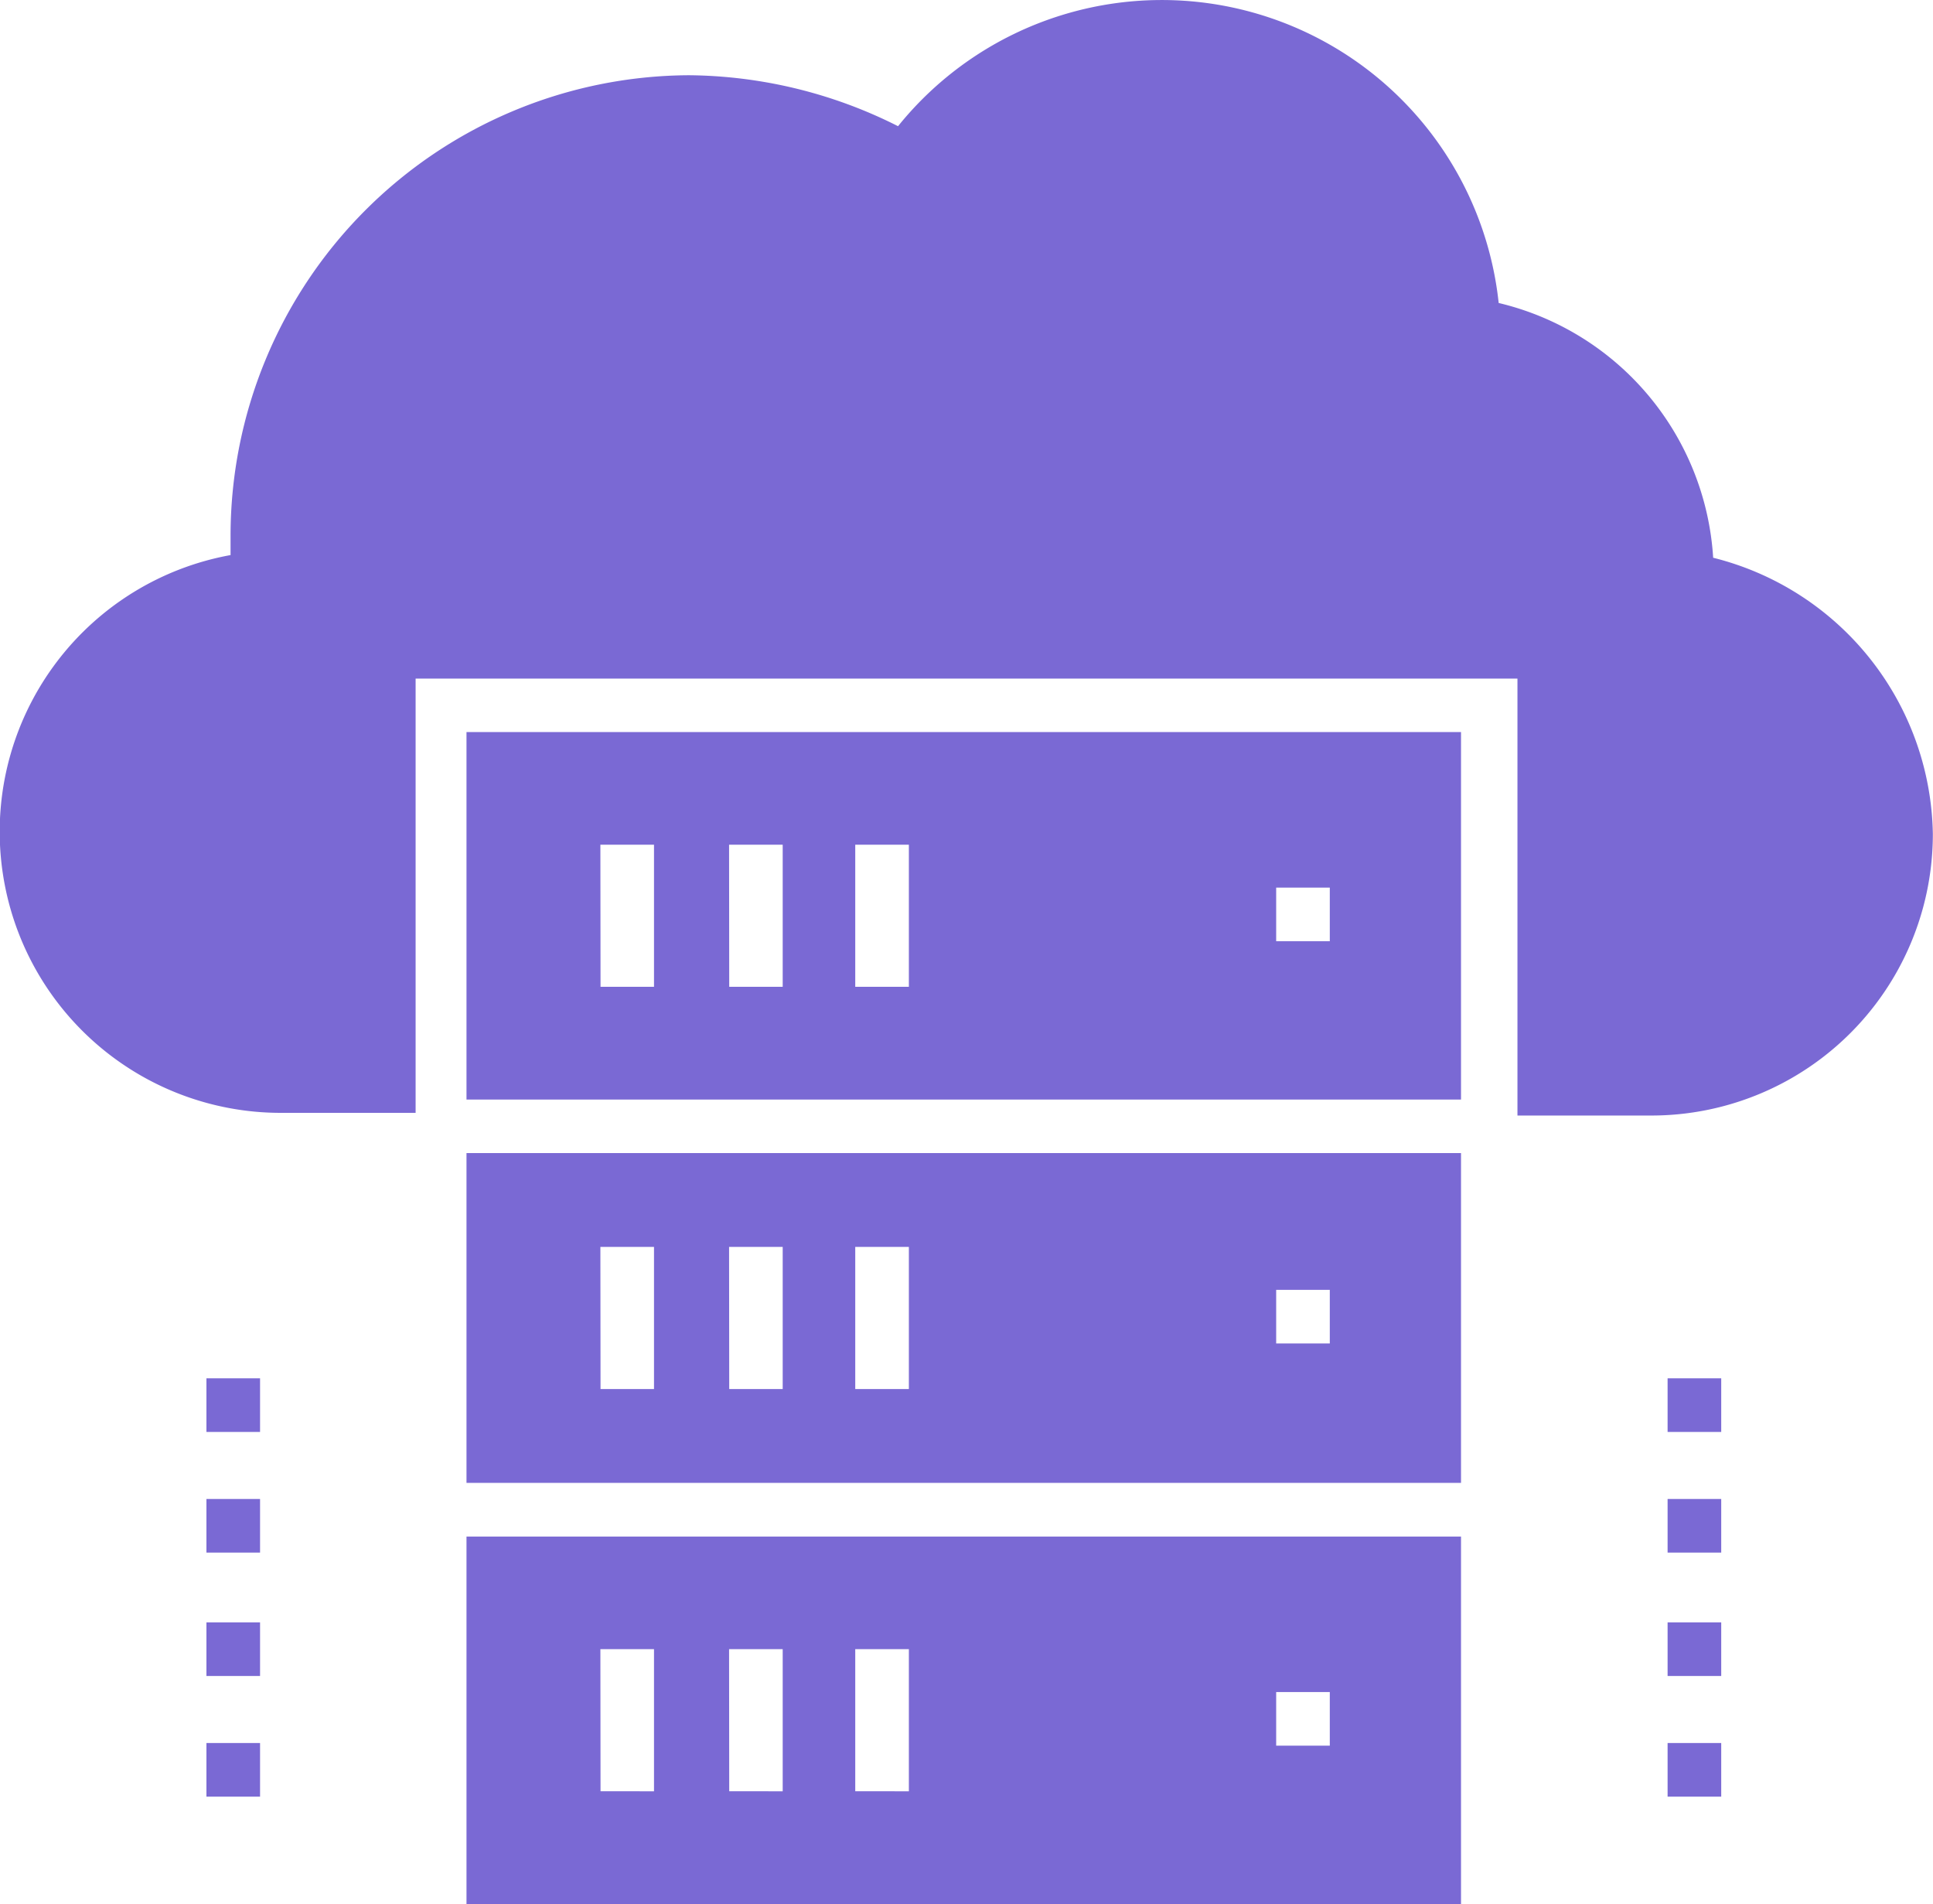 <svg xmlns="http://www.w3.org/2000/svg" width="52.09" height="51.296" viewBox="0 0 52.09 51.296">
  <g id="noun_storage_1867267" transform="translate(-1.5 -2)">
    <g id="Group_68112" data-name="Group 68112" transform="translate(1.5 2)">
      <path id="Path_49120" data-name="Path 49120" d="M47.666,17.027a7.535,7.535,0,0,0-5.78-6.864A9.13,9.13,0,0,0,25.7,5.4a12.716,12.716,0,0,0-5.635-1.373A12.411,12.411,0,0,0,7.713,16.449v.506A7.575,7.575,0,0,0,9.086,31.983H12.7v-11.7H42.392V32.055H46a7.585,7.585,0,0,0,7.586-7.586A7.805,7.805,0,0,0,47.666,17.027Z" transform="translate(-1.5 -2)" fill="#7a69d4"/>
      <path id="Path_49121" data-name="Path 49121" d="M18.9,39.2H45.7V29.3H18.9ZM40.719,33.49h1.445v1.445H40.719ZM29.376,32.334h1.445v3.829H29.376Zm-3.4,0h1.445v3.829H25.98Zm-3.468,0h1.445v3.829H22.512Z" transform="translate(-6.329 -9.576)" fill="#7a69d4"/>
      <rect id="Rectangle_3137" data-name="Rectangle 3137" width="1.445" height="1.445" transform="translate(44.938 37.135)" fill="#7a69d4"/>
      <rect id="Rectangle_3138" data-name="Rectangle 3138" width="1.445" height="1.445" transform="translate(44.938 40.386)" fill="#7a69d4"/>
      <rect id="Rectangle_3139" data-name="Rectangle 3139" width="1.445" height="1.445" transform="translate(44.938 43.71)" fill="#7a69d4"/>
      <rect id="Rectangle_3140" data-name="Rectangle 3140" width="1.445" height="1.445" transform="translate(44.938 46.961)" fill="#7a69d4"/>
      <rect id="Rectangle_3141" data-name="Rectangle 3141" width="1.445" height="1.445" transform="translate(5.563 37.135)" fill="#7a69d4"/>
      <rect id="Rectangle_3142" data-name="Rectangle 3142" width="1.445" height="1.445" transform="translate(5.563 40.386)" fill="#7a69d4"/>
      <rect id="Rectangle_3143" data-name="Rectangle 3143" width="1.445" height="1.445" transform="translate(5.563 43.71)" fill="#7a69d4"/>
      <rect id="Rectangle_3144" data-name="Rectangle 3144" width="1.445" height="1.445" transform="translate(5.563 46.961)" fill="#7a69d4"/>
      <path id="Path_49122" data-name="Path 49122" d="M18.9,69.2H45.7V59.3H18.9ZM40.719,63.49h1.445v1.445H40.719ZM29.376,62.334h1.445v3.829H29.376Zm-3.4,0h1.445v3.829H25.98Zm-3.468,0h1.445v3.829H22.512Z" transform="translate(-6.329 -17.902)" fill="#7a69d4"/>
      <path id="Path_49123" data-name="Path 49123" d="M18.9,53.886H45.7V45H18.9Zm21.819-5.2h1.445V50.13H40.719ZM29.376,47.529h1.445v3.829H29.376Zm-3.4,0h1.445v3.829H25.98Zm-3.468,0h1.445v3.829H22.512Z" transform="translate(-6.329 -13.934)" fill="#7a69d4"/>
    </g>
  </g>
</svg>
